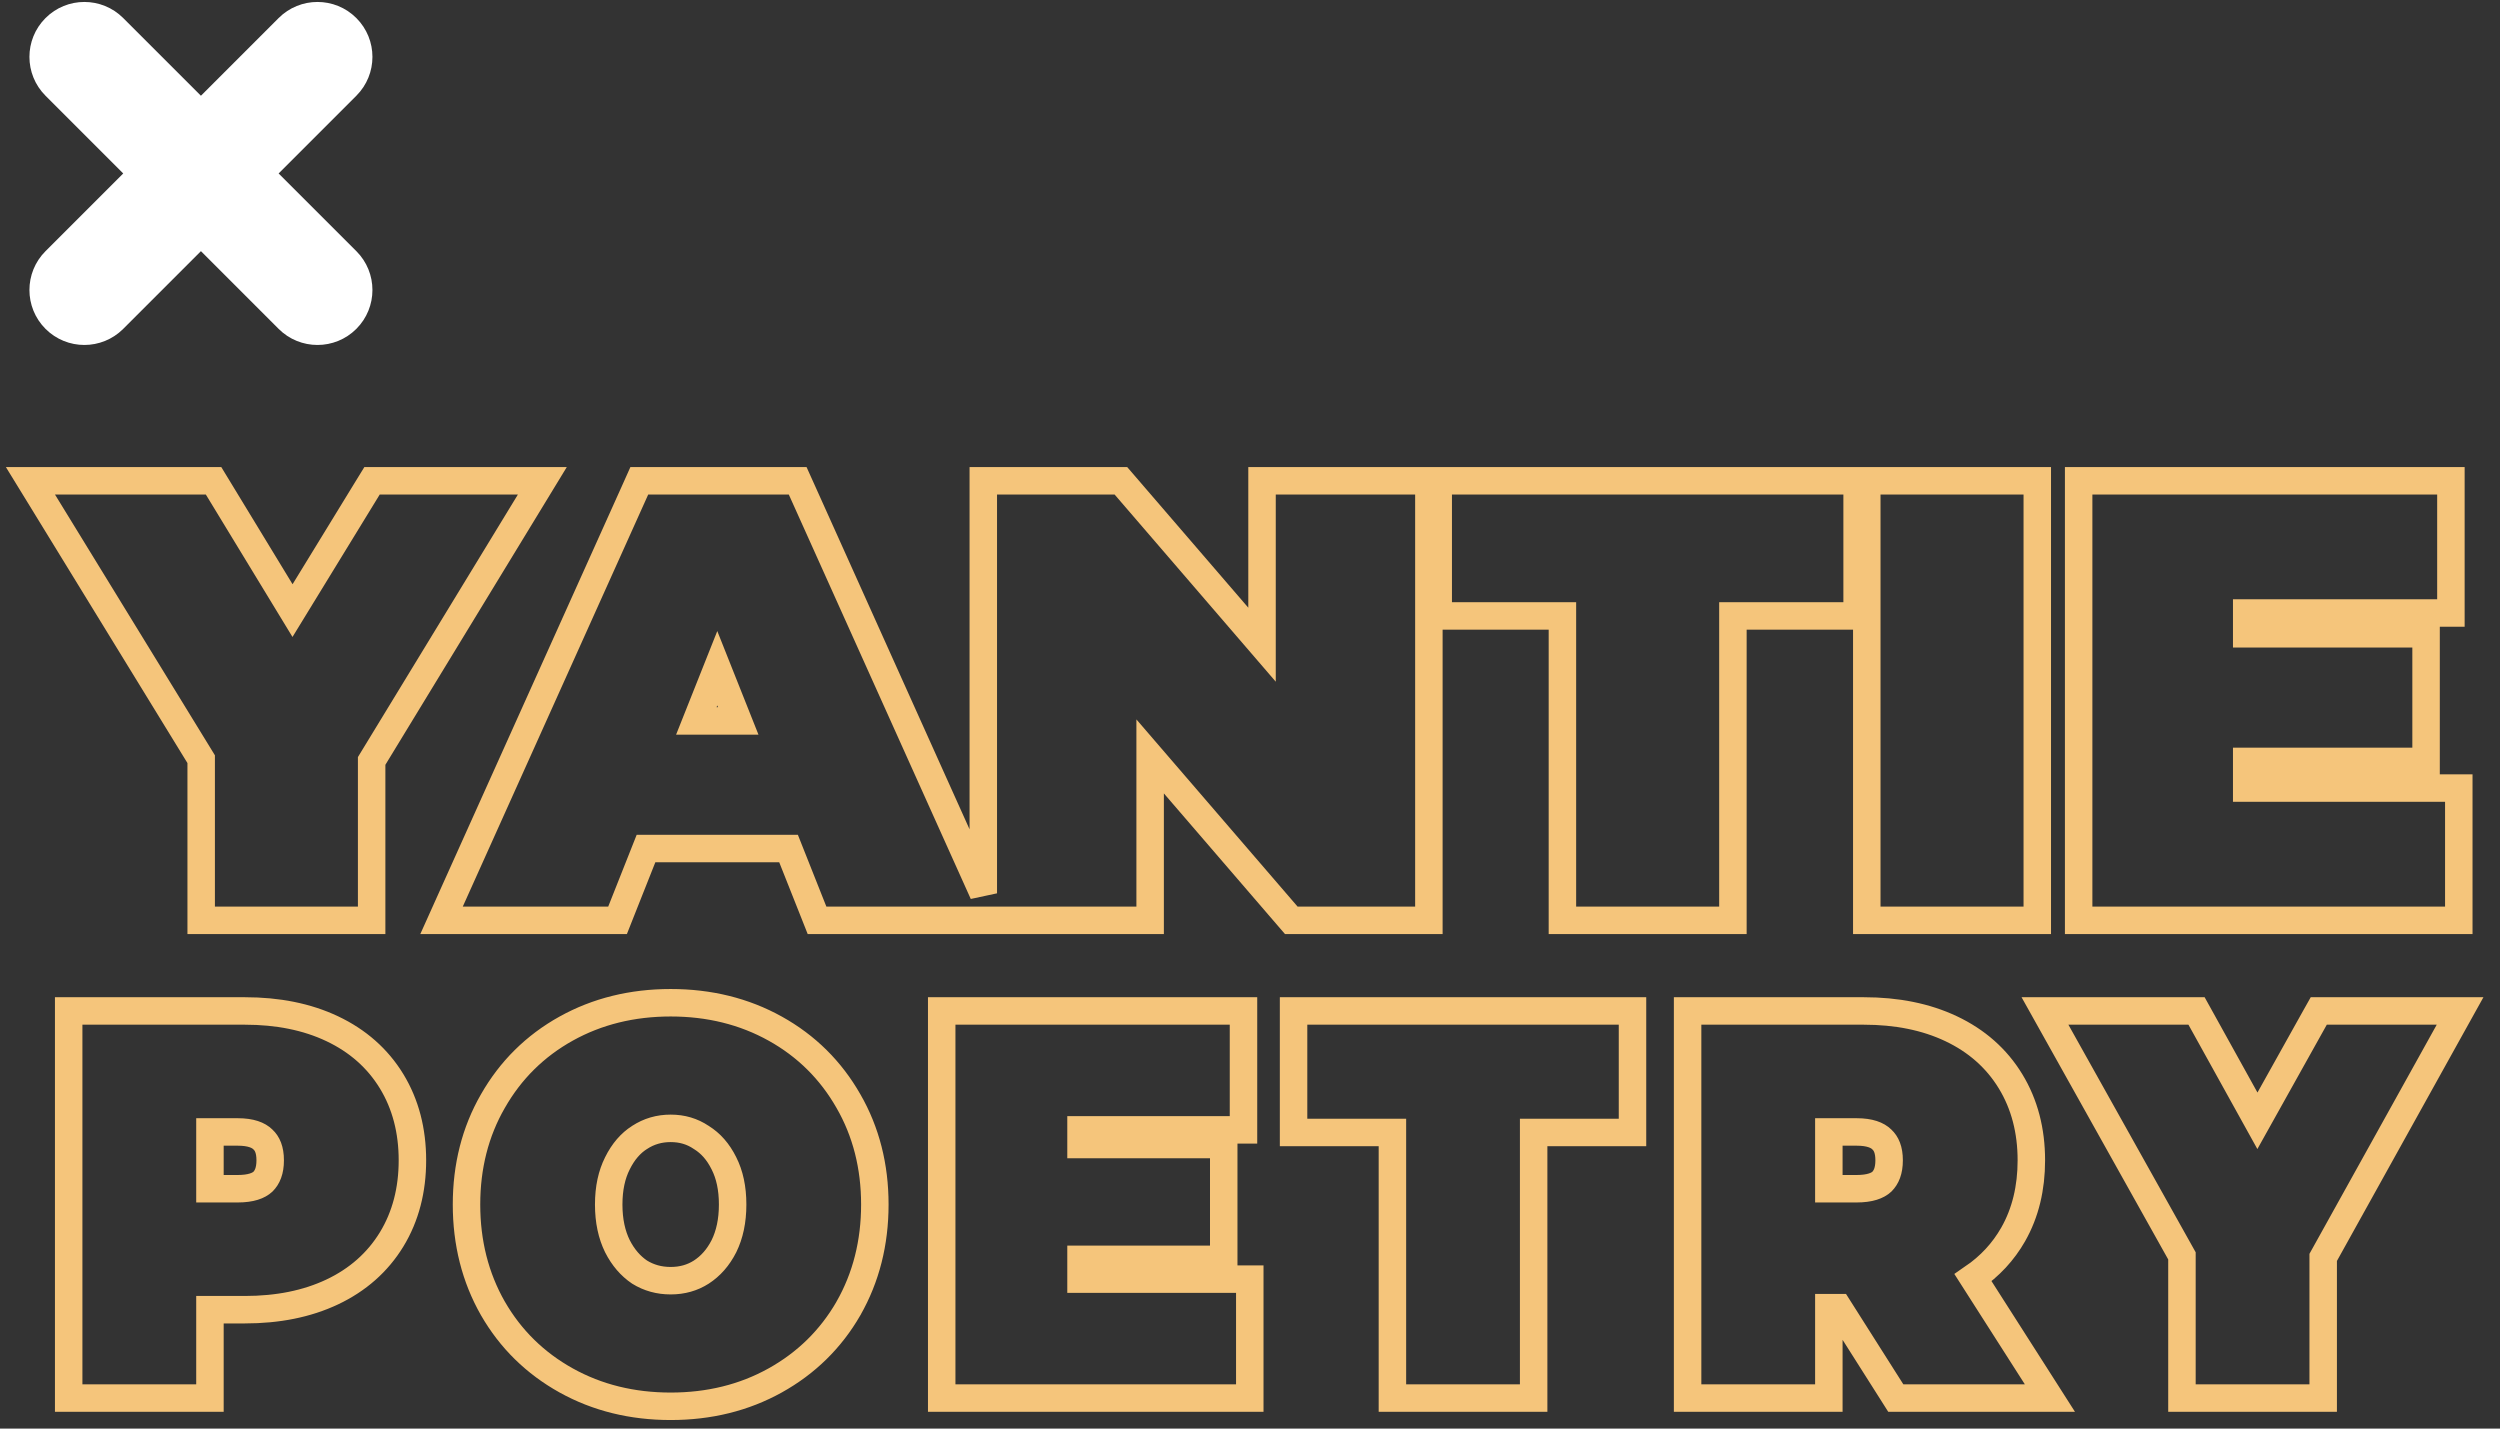 <svg width="91" height="52" viewBox="0 0 91 52" fill="none" xmlns="http://www.w3.org/2000/svg">
<rect x="0" y="0" width="91" height="52" fill="#333333" stroke="none"/>
<path fill-rule="evenodd" clip-rule="evenodd" d="M12.971 0.657C12.19 -0.124 10.923 -0.124 10.142 0.657L7.314 3.485L4.485 0.657C3.704 -0.124 2.438 -0.124 1.657 0.657C0.876 1.438 0.876 2.704 1.657 3.485L4.485 6.314L1.657 9.142C0.876 9.923 0.876 11.19 1.657 11.971C2.438 12.752 3.704 12.752 4.485 11.971L7.314 9.142L10.142 11.971C10.923 12.752 12.19 12.752 12.971 11.971C13.752 11.19 13.752 9.923 12.971 9.142L10.142 6.314L12.971 3.485C13.752 2.704 13.752 1.438 12.971 0.657Z" fill="white"/>
<path d="M7.142 50.89H7.642V50.39V47.673H8.914C10.107 47.673 11.172 47.463 12.094 47.027C13.018 46.589 13.744 45.951 14.255 45.115C14.765 44.278 15.012 43.312 15.012 42.236C15.012 41.16 14.765 40.195 14.255 39.358C13.744 38.521 13.018 37.884 12.094 37.446C11.172 37.009 10.107 36.799 8.914 36.799H3H2.5V37.299V50.39V50.89H3H7.142ZM8.651 43.27H7.642V41.203H8.651C9.138 41.203 9.411 41.322 9.565 41.472L9.565 41.472L9.573 41.48C9.727 41.623 9.835 41.849 9.835 42.236C9.835 42.619 9.729 42.856 9.569 43.015C9.415 43.156 9.139 43.27 8.651 43.27ZM17.941 47.626L17.943 47.629C18.585 48.743 19.476 49.617 20.607 50.247C21.741 50.878 23.014 51.189 24.413 51.189C25.811 51.189 27.084 50.878 28.218 50.247C29.349 49.617 30.24 48.743 30.883 47.629L30.884 47.626C31.527 46.497 31.844 45.233 31.844 43.844C31.844 42.457 31.527 41.198 30.883 40.08C30.241 38.954 29.351 38.072 28.218 37.442C27.084 36.811 25.811 36.5 24.413 36.5C23.014 36.5 21.741 36.811 20.607 37.442C19.475 38.072 18.584 38.954 17.942 40.08C17.298 41.198 16.981 42.457 16.981 43.844C16.981 45.233 17.298 46.497 17.941 47.626ZM26.351 42.345L26.351 42.345L26.353 42.349C26.557 42.752 26.668 43.246 26.668 43.844C26.668 44.442 26.557 44.943 26.352 45.36C26.143 45.773 25.868 46.083 25.528 46.304C25.204 46.511 24.837 46.617 24.413 46.617C23.99 46.617 23.617 46.512 23.28 46.304C22.953 46.083 22.683 45.774 22.473 45.36C22.268 44.943 22.157 44.442 22.157 43.844C22.157 43.246 22.269 42.752 22.472 42.349L22.472 42.349L22.474 42.345C22.686 41.916 22.956 41.61 23.278 41.404L23.278 41.404L23.282 41.402C23.619 41.182 23.992 41.072 24.413 41.072C24.833 41.072 25.197 41.182 25.521 41.399L25.528 41.403L25.535 41.408C25.867 41.615 26.141 41.92 26.351 42.345ZM45.492 47.061V46.561H44.992H39.349V45.84H44.044H44.544V45.34V42.161V41.661H44.044H39.349V41.128H44.763H45.263V40.628V37.299V36.799H44.763H34.778H34.278V37.299V50.39V50.89H34.778H44.992H45.492V50.39V47.061ZM47.086 40.721V41.221H47.586H50.684V50.39V50.89H51.184H55.325H55.825V50.39V41.221H58.923H59.423V40.721V37.299V36.799H58.923H47.586H47.086V37.299V40.721ZM71.819 46.51C72.429 46.092 72.918 45.567 73.279 44.934C73.726 44.148 73.941 43.244 73.941 42.236C73.941 41.16 73.694 40.195 73.183 39.358C72.673 38.521 71.947 37.884 71.023 37.446C70.1 37.009 69.036 36.799 67.843 36.799H61.929H61.429V37.299V50.39V50.89H61.929H66.07H66.57V50.39V47.598H66.919L68.86 50.658L69.007 50.89H69.282H73.704H74.617L74.126 50.121L71.819 46.51ZM68.494 41.472L68.494 41.472L68.502 41.48C68.656 41.623 68.764 41.849 68.764 42.236C68.764 42.619 68.658 42.856 68.498 43.015C68.344 43.156 68.068 43.27 67.579 43.27H66.57V41.203H67.579C68.067 41.203 68.34 41.322 68.494 41.472ZM82.17 40.797L80.097 37.057L79.954 36.799H79.659H75.29H74.437L74.853 37.543L79.423 45.714V50.39V50.89H79.923H84.064H84.564V50.39V45.769L89.134 37.542L89.547 36.799H88.697H84.696H84.403L84.259 37.055L82.17 40.797Z" stroke="#F5C57B"/>
<path d="M10.648 22.226L7.919 17.74L7.773 17.5H7.492H2H1.107L1.574 18.261L7.323 27.634V33V33.5H7.823H13.028H13.528V33V27.698L19.279 18.26L19.742 17.5H18.852H13.823H13.543L13.396 17.739L10.648 22.226ZM22.139 33.5H22.479L22.604 33.184L23.515 30.886H28.703L29.615 33.184L29.74 33.5H30.079H35.461H35.792H36.235H36.292H41.365H41.865V33V27.533L46.853 33.326L47.003 33.5H47.232H51.511H52.011V33V18V17.5H51.511H46.438H45.938V18V23.467L40.95 17.674L40.8 17.5H40.571H36.292H35.792V18V32.517L29.168 17.795L29.035 17.5H28.712H23.595H23.271L23.139 17.795L16.389 32.795L16.072 33.5H16.845H22.139ZM52.351 21.921V22.421H52.851H56.872V33V33.5H57.372H62.578H63.078V33V22.421H67.099H67.599V21.921V18V17.5H67.099H52.851H52.351V18V21.921ZM68.451 17.5H67.951V18V33V33.5H68.451H73.657H74.157V33V18V17.5H73.657H68.451ZM89.5 29.186V28.686H89H81.78V27.714H87.809H88.309V27.214V23.571V23.071H87.809H81.78V22.314H88.713H89.213V21.814V18V17.5H88.713H76.163H75.663V18V33V33.5H76.163H89H89.5V33V29.186ZM25.346 26.243L26.109 24.324L26.872 26.243H25.346Z" stroke="#F5C57B"/>
</svg>
